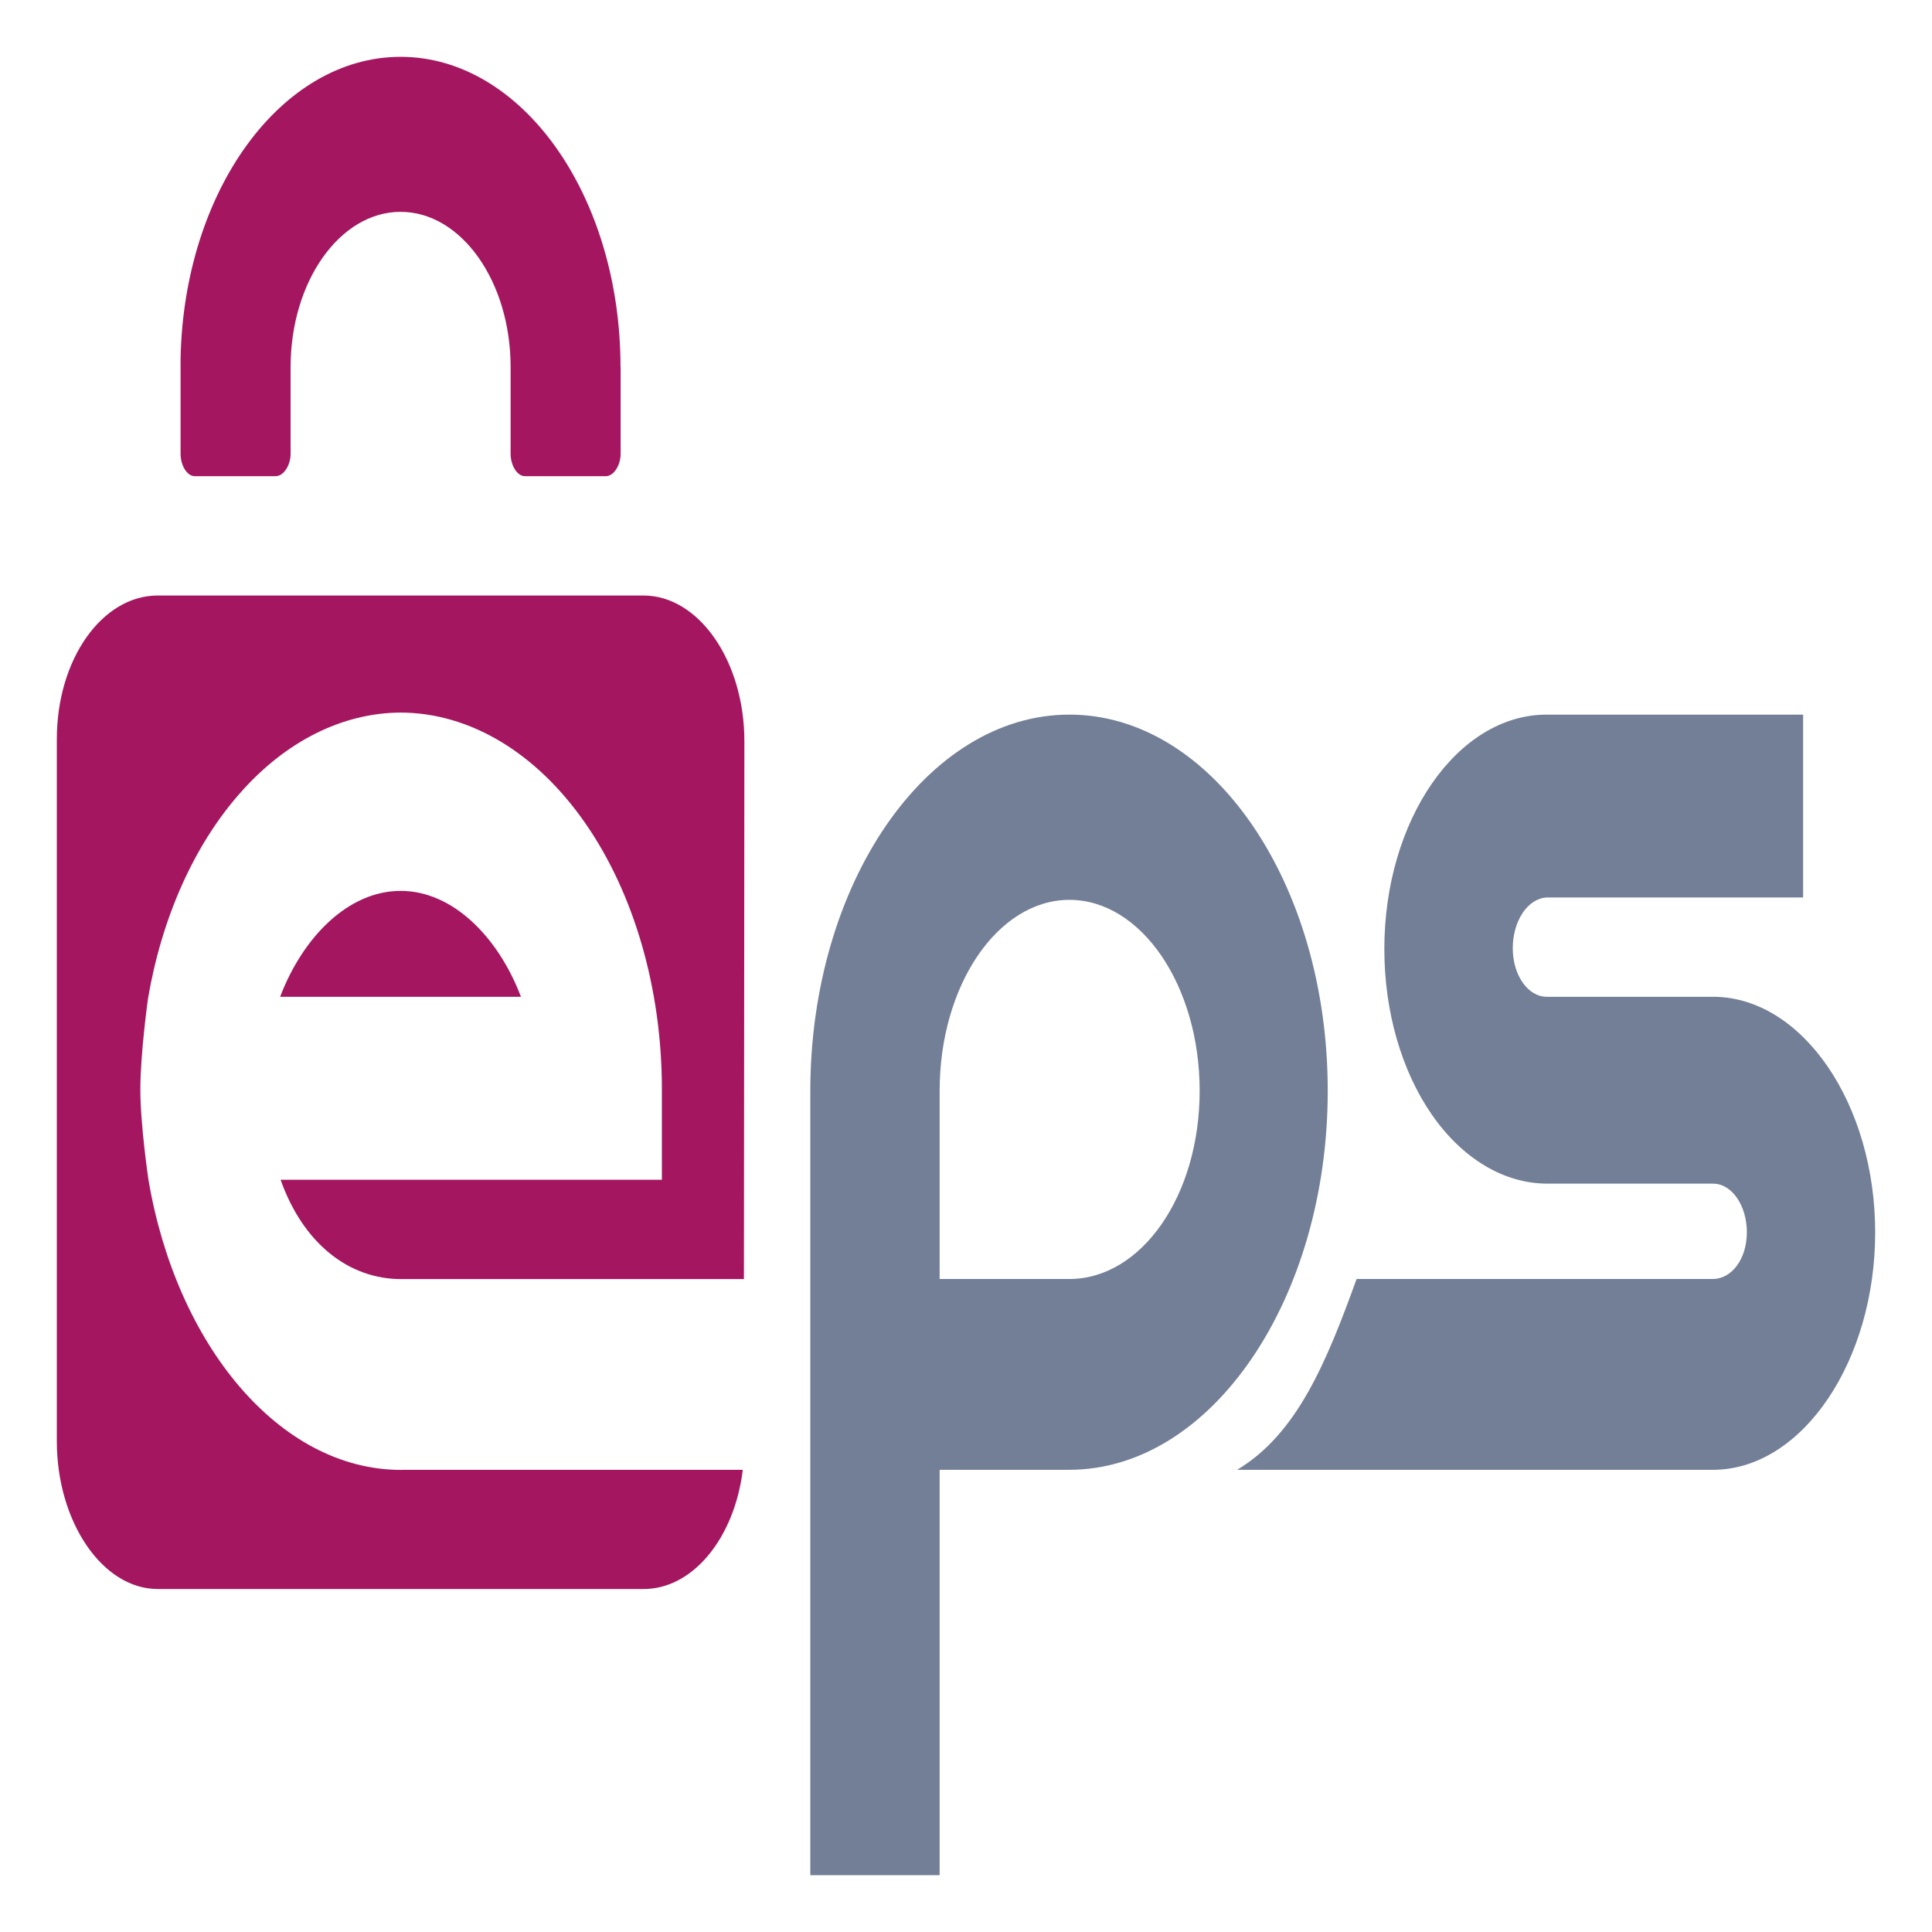 <svg width="17" height="17" viewBox="0 0 17 17" fill="none" xmlns="http://www.w3.org/2000/svg">
<g clip-path="url(#clip0_651_995)">
<path d="M15.092 8.771C15.867 8.787 16.5 9.719 16.5 10.844C16.5 11.97 15.867 12.917 15.092 12.933H10.886C11.412 12.618 11.671 11.989 11.937 11.254H15.072C15.237 11.254 15.371 11.079 15.371 10.842C15.371 10.786 15.363 10.73 15.348 10.678C15.333 10.626 15.311 10.579 15.283 10.539C15.255 10.499 15.223 10.468 15.186 10.447C15.15 10.425 15.111 10.415 15.072 10.415H13.61C13.231 10.413 12.867 10.194 12.599 9.808C12.331 9.421 12.181 8.897 12.181 8.351C12.181 7.216 12.822 6.288 13.61 6.288H15.866V7.897H13.61C13.53 7.901 13.453 7.95 13.398 8.033C13.342 8.117 13.311 8.228 13.311 8.344C13.311 8.581 13.445 8.771 13.61 8.771H15.092ZM9.41 6.288C10.666 6.288 11.683 7.77 11.683 9.598C11.683 11.425 10.664 12.933 9.408 12.933H8.268V16.5H7.13V9.603C7.13 7.776 8.154 6.288 9.41 6.288ZM9.41 11.254C10.042 11.254 10.556 10.524 10.556 9.598C10.556 8.672 10.042 7.918 9.41 7.918C8.778 7.918 8.268 8.672 8.268 9.598V11.254H9.41Z" fill="#727F96"/>
<path d="M3.53 12.933H6.536C6.5 13.228 6.392 13.494 6.232 13.686C6.072 13.878 5.871 13.983 5.662 13.982H1.388C0.899 13.982 0.5 13.387 0.5 12.682V6.504C0.5 5.8 0.899 5.24 1.388 5.24H5.662C6.15 5.24 6.55 5.817 6.55 6.523L6.546 11.255H3.53C3.068 11.255 2.667 10.94 2.469 10.381H5.824V9.578C5.823 8.702 5.58 7.862 5.149 7.242C4.718 6.622 4.134 6.272 3.525 6.27C3.012 6.273 2.514 6.522 2.112 6.979C1.709 7.435 1.424 8.072 1.302 8.788C1.302 8.788 1.235 9.271 1.235 9.586C1.235 9.901 1.306 10.379 1.306 10.379C1.55 11.826 2.454 12.934 3.53 12.934V12.933ZM3.525 7.839C3.985 7.839 4.385 8.246 4.584 8.771H2.465C2.664 8.246 3.065 7.839 3.525 7.839ZM5.461 3.229V3.994C5.461 4.093 5.401 4.19 5.331 4.19H4.619C4.549 4.19 4.493 4.093 4.493 3.994V3.23C4.493 2.477 4.059 1.864 3.525 1.864C2.991 1.864 2.557 2.477 2.557 3.23V3.994C2.557 4.093 2.496 4.19 2.426 4.19H1.714C1.644 4.19 1.589 4.093 1.589 3.994V3.155C1.617 1.682 2.473 0.5 3.525 0.5C4.594 0.5 5.46 1.722 5.46 3.23L5.461 3.229Z" fill="#A41760"/>
</g>
<defs>
<clipPath id="clip0_651_995">
<rect width="16" height="16" fill="white" transform="translate(0.5 0.5)"/>
</clipPath>
</defs>
</svg>

